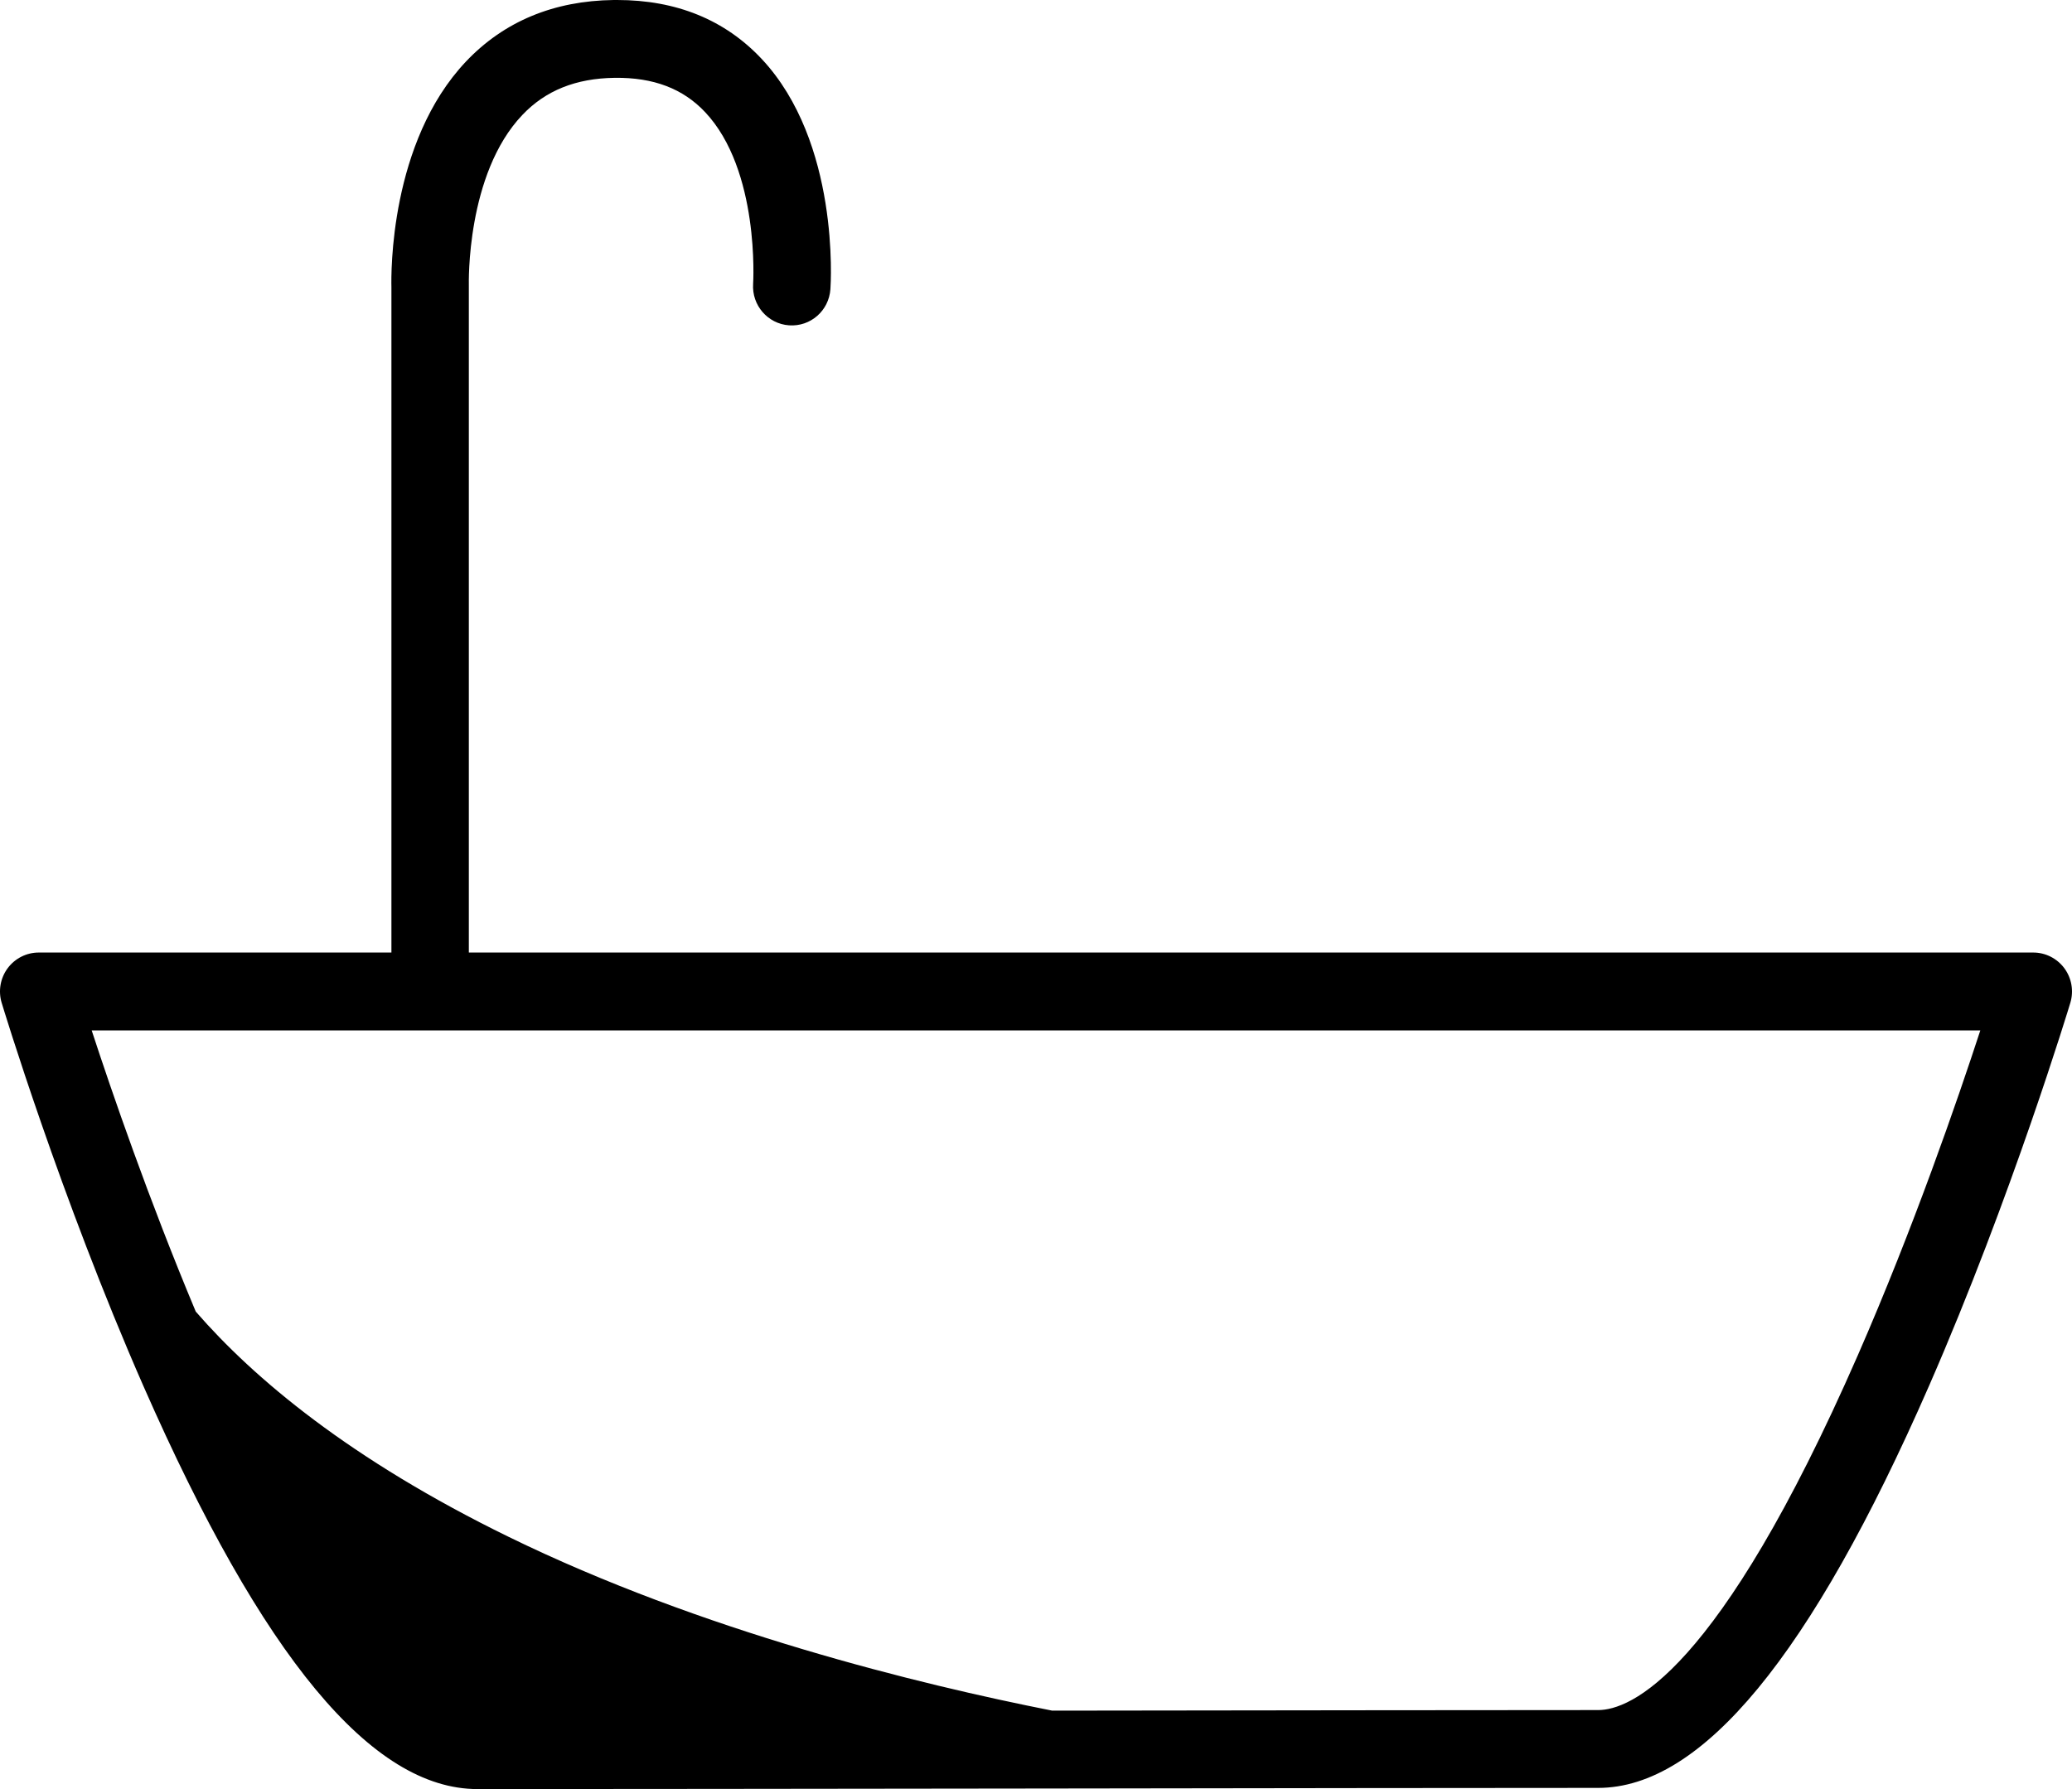 <svg width="44" height="38" viewBox="0 0 44 38" fill="none" xmlns="http://www.w3.org/2000/svg">
<path d="M43.838 20.566C43.682 20.356 43.438 20.232 43.178 20.232H9.956V6.084C9.956 6.076 9.956 6.065 9.956 6.057C9.956 6.033 9.896 3.697 11.093 2.441C11.587 1.921 12.229 1.664 13.054 1.653C13.877 1.643 14.502 1.881 14.973 2.381C16.137 3.616 15.995 6.006 15.993 6.028C15.962 6.483 16.303 6.878 16.756 6.91C17.212 6.942 17.602 6.599 17.634 6.143C17.644 6.016 17.832 3.016 16.172 1.249C15.393 0.42 14.362 0 13.105 0C13.081 0 13.057 0 13.034 0C11.759 0.016 10.704 0.455 9.898 1.304C8.272 3.019 8.305 5.825 8.312 6.096V20.232H0.822C0.562 20.232 0.318 20.356 0.162 20.566C0.007 20.776 -0.04 21.048 0.035 21.298C0.047 21.338 1.281 25.422 3.05 29.45C5.578 35.203 7.898 38 10.14 38C12.382 38 17.335 37.994 22.121 37.988C26.852 37.981 31.744 37.975 33.938 37.975C36.133 37.975 38.452 35.182 40.964 29.436C42.722 25.415 43.953 21.339 43.965 21.298C44.04 21.048 43.993 20.776 43.838 20.566ZM39.453 28.783C36.476 35.587 34.605 36.322 33.938 36.322C31.777 36.322 27.005 36.328 22.344 36.334C19.509 35.774 14.896 34.644 10.8 32.642C7.437 30.999 5.394 29.282 4.157 27.858C3.156 25.468 2.368 23.174 1.947 21.886H42.053C41.578 23.34 40.637 26.076 39.453 28.783Z" fill="black"/>
</svg>
